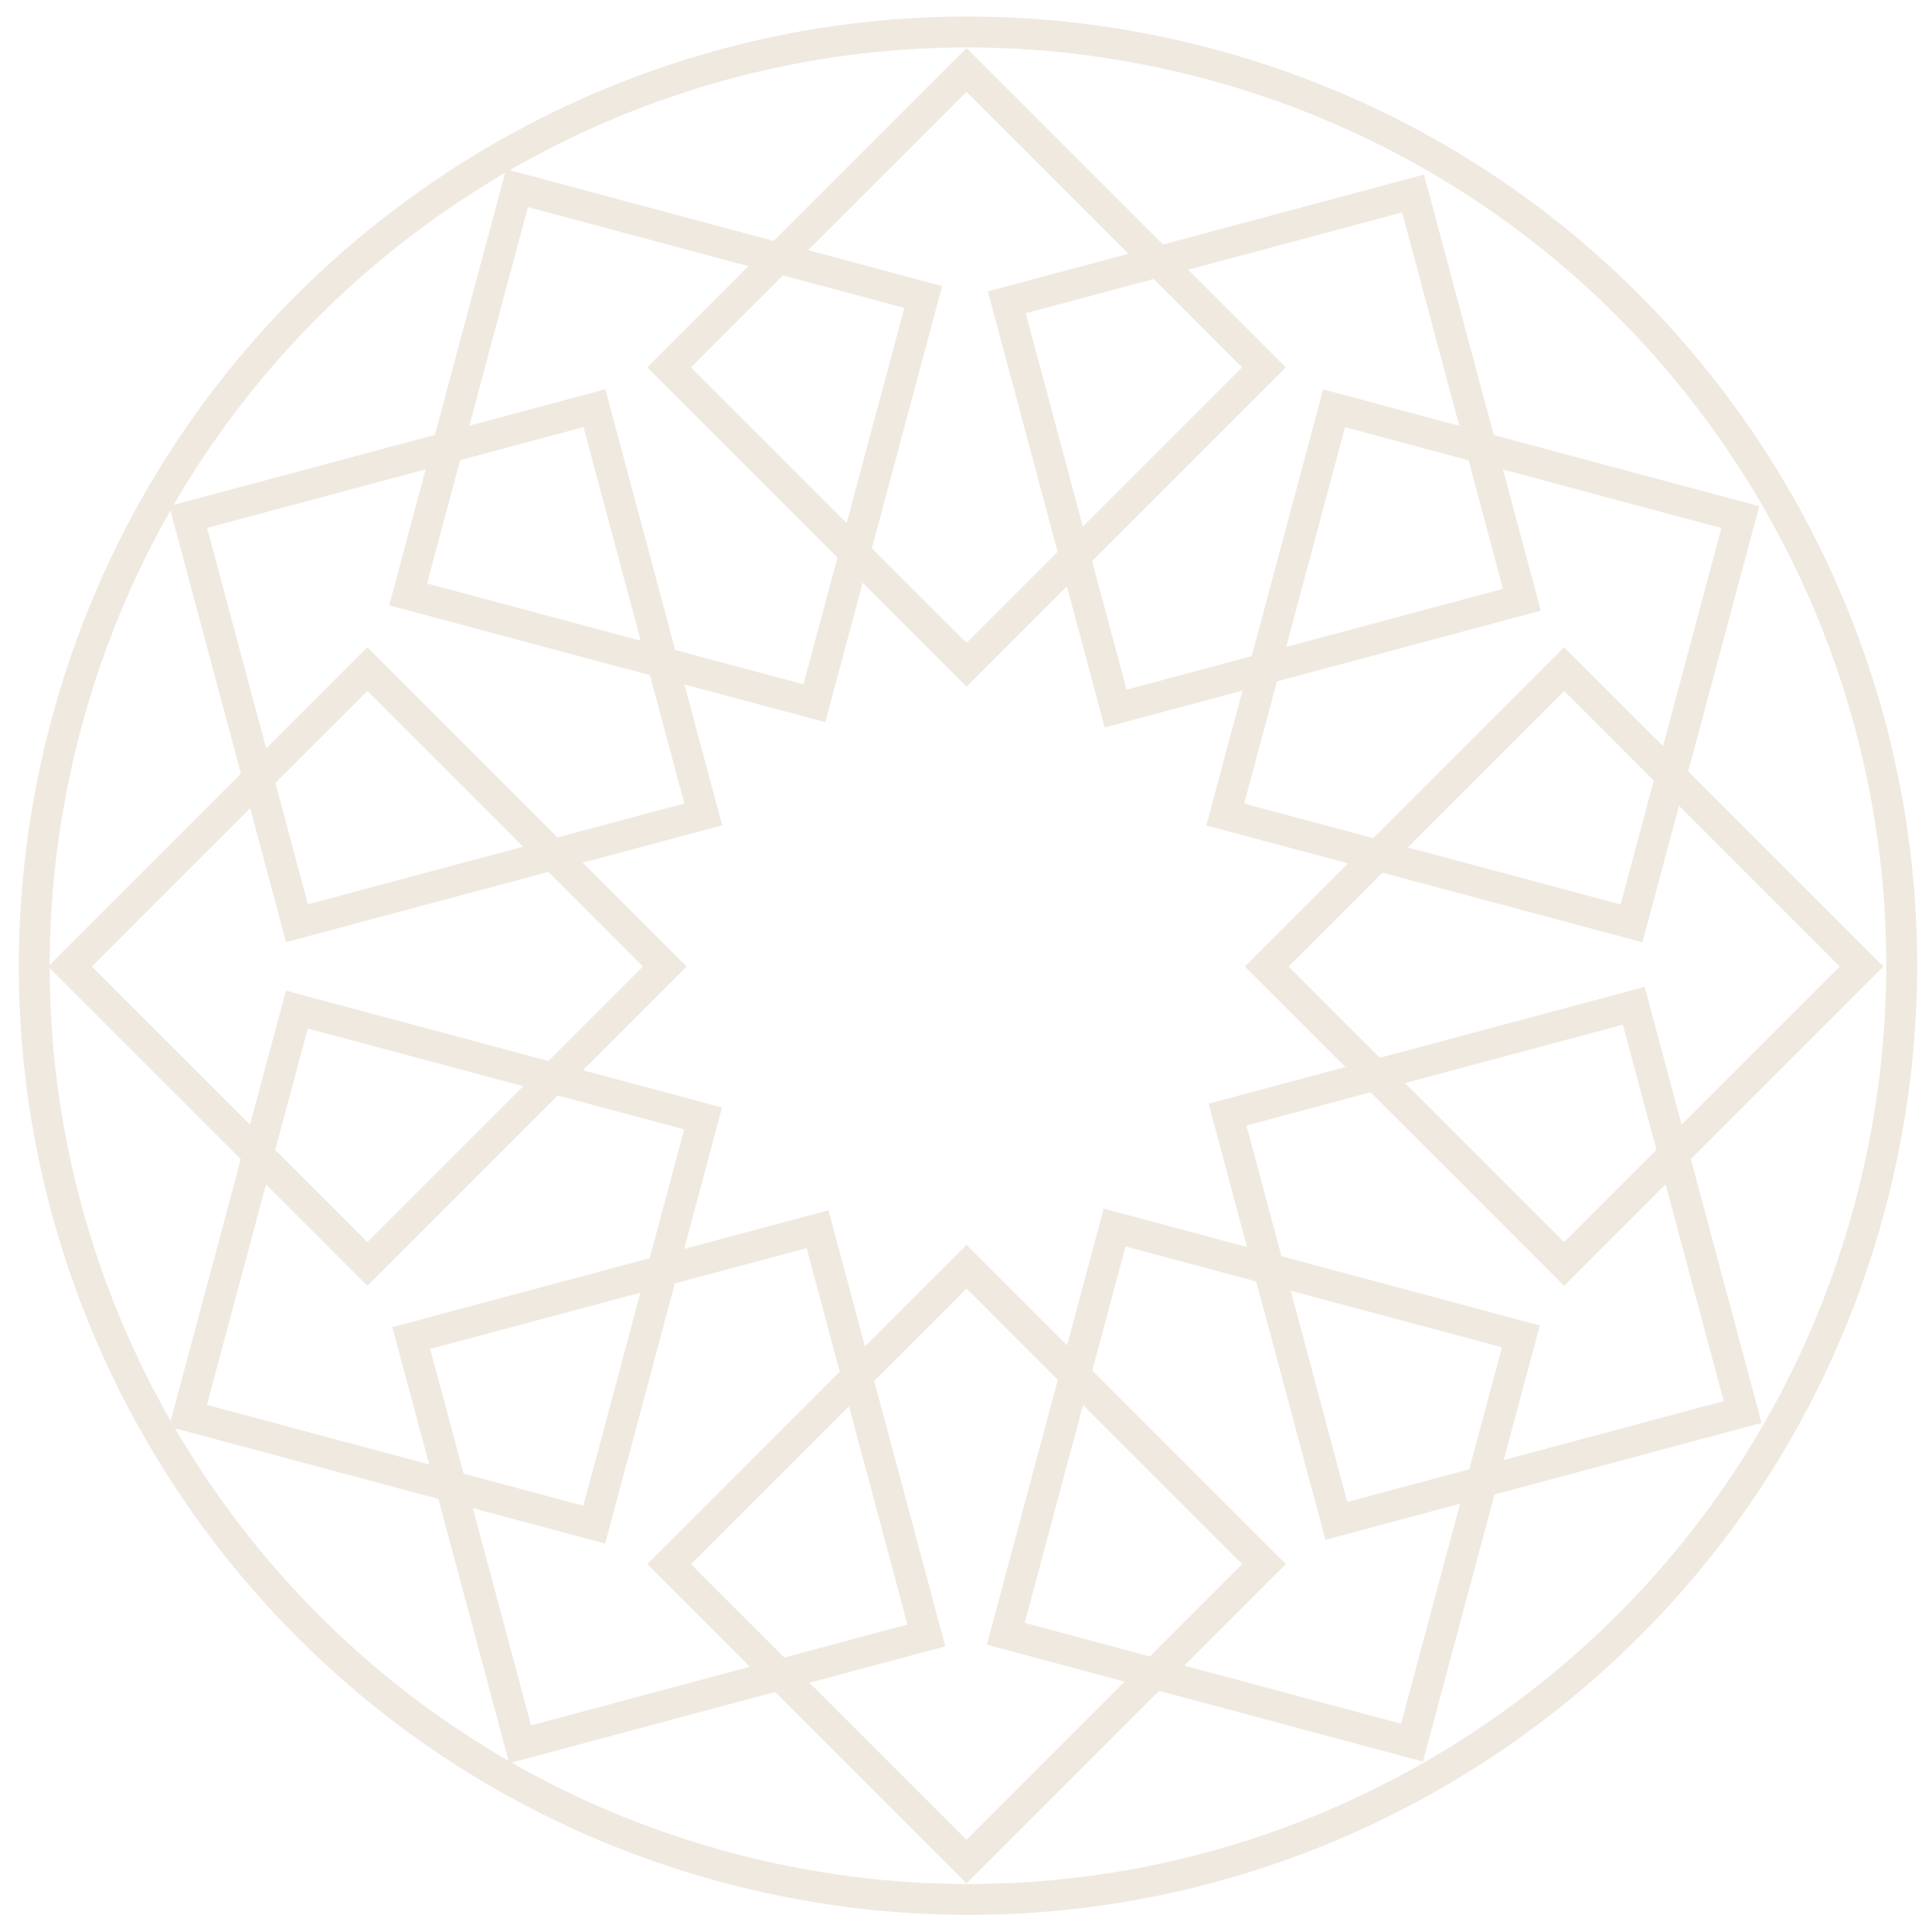<svg width="125" height="125" viewBox="0 0 125 125" fill="none" xmlns="http://www.w3.org/2000/svg">
<g clip-path="url(#clip0_10010_374)">
<path d="M121.372 76.525C129.127 44.081 109.114 11.494 76.671 3.739C44.228 -4.017 11.64 15.996 3.885 48.439C-3.871 80.882 16.143 113.47 48.586 121.225C81.029 128.981 113.616 108.968 121.372 76.525Z" stroke="#F0E9E0" stroke-width="2" stroke-miterlimit="10"/>
<path d="M81.777 23.768L62.535 4.526L43.293 23.768L62.535 43.01L81.777 23.768Z" stroke="#F0E9E0" stroke-width="2" stroke-miterlimit="10"/>
<path d="M81.777 101.201L62.535 81.959L43.293 101.201L62.535 120.443L81.777 101.201Z" stroke="#F0E9E0" stroke-width="2" stroke-miterlimit="10"/>
<path d="M59.733 19.216L33.449 12.173L26.407 38.458L52.691 45.5L59.733 19.216Z" stroke="#F0E9E0" stroke-width="2" stroke-miterlimit="10"/>
<path d="M98.4 86.463L72.115 79.421L65.073 105.705L91.357 112.748L98.4 86.463Z" stroke="#F0E9E0" stroke-width="2" stroke-miterlimit="10"/>
<path d="M38.458 26.407L12.174 33.449L19.216 59.733L45.501 52.691L38.458 26.407Z" stroke="#F0E9E0" stroke-width="2" stroke-miterlimit="10"/>
<path d="M105.705 65.073L79.421 72.115L86.463 98.4L112.748 91.357L105.705 65.073Z" stroke="#F0E9E0" stroke-width="2" stroke-miterlimit="10"/>
<path d="M23.768 43.293L4.526 62.535L23.768 81.776L43.01 62.535L23.768 43.293Z" stroke="#F0E9E0" stroke-width="2" stroke-miterlimit="10"/>
<path d="M101.201 43.293L81.959 62.535L101.201 81.777L120.443 62.535L101.201 43.293Z" stroke="#F0E9E0" stroke-width="2" stroke-miterlimit="10"/>
<path d="M19.206 65.32L12.164 91.605L38.448 98.647L45.491 72.363L19.206 65.32Z" stroke="#F0E9E0" stroke-width="2" stroke-miterlimit="10"/>
<path d="M86.317 26.416L79.274 52.7L105.558 59.743L112.601 33.458L86.317 26.416Z" stroke="#F0E9E0" stroke-width="2" stroke-miterlimit="10"/>
<path d="M26.611 86.571L33.653 112.856L59.938 105.813L52.895 79.529L26.611 86.571Z" stroke="#F0E9E0" stroke-width="2" stroke-miterlimit="10"/>
<path d="M65.139 19.562L72.182 45.847L98.466 38.804L91.424 12.52L65.139 19.562Z" stroke="#F0E9E0" stroke-width="2" stroke-miterlimit="10"/>
</g>
<defs>
<clipPath id="clip0_10010_374">
<rect width="125" height="125" fill="white"/>
</clipPath>
</defs>
</svg>
